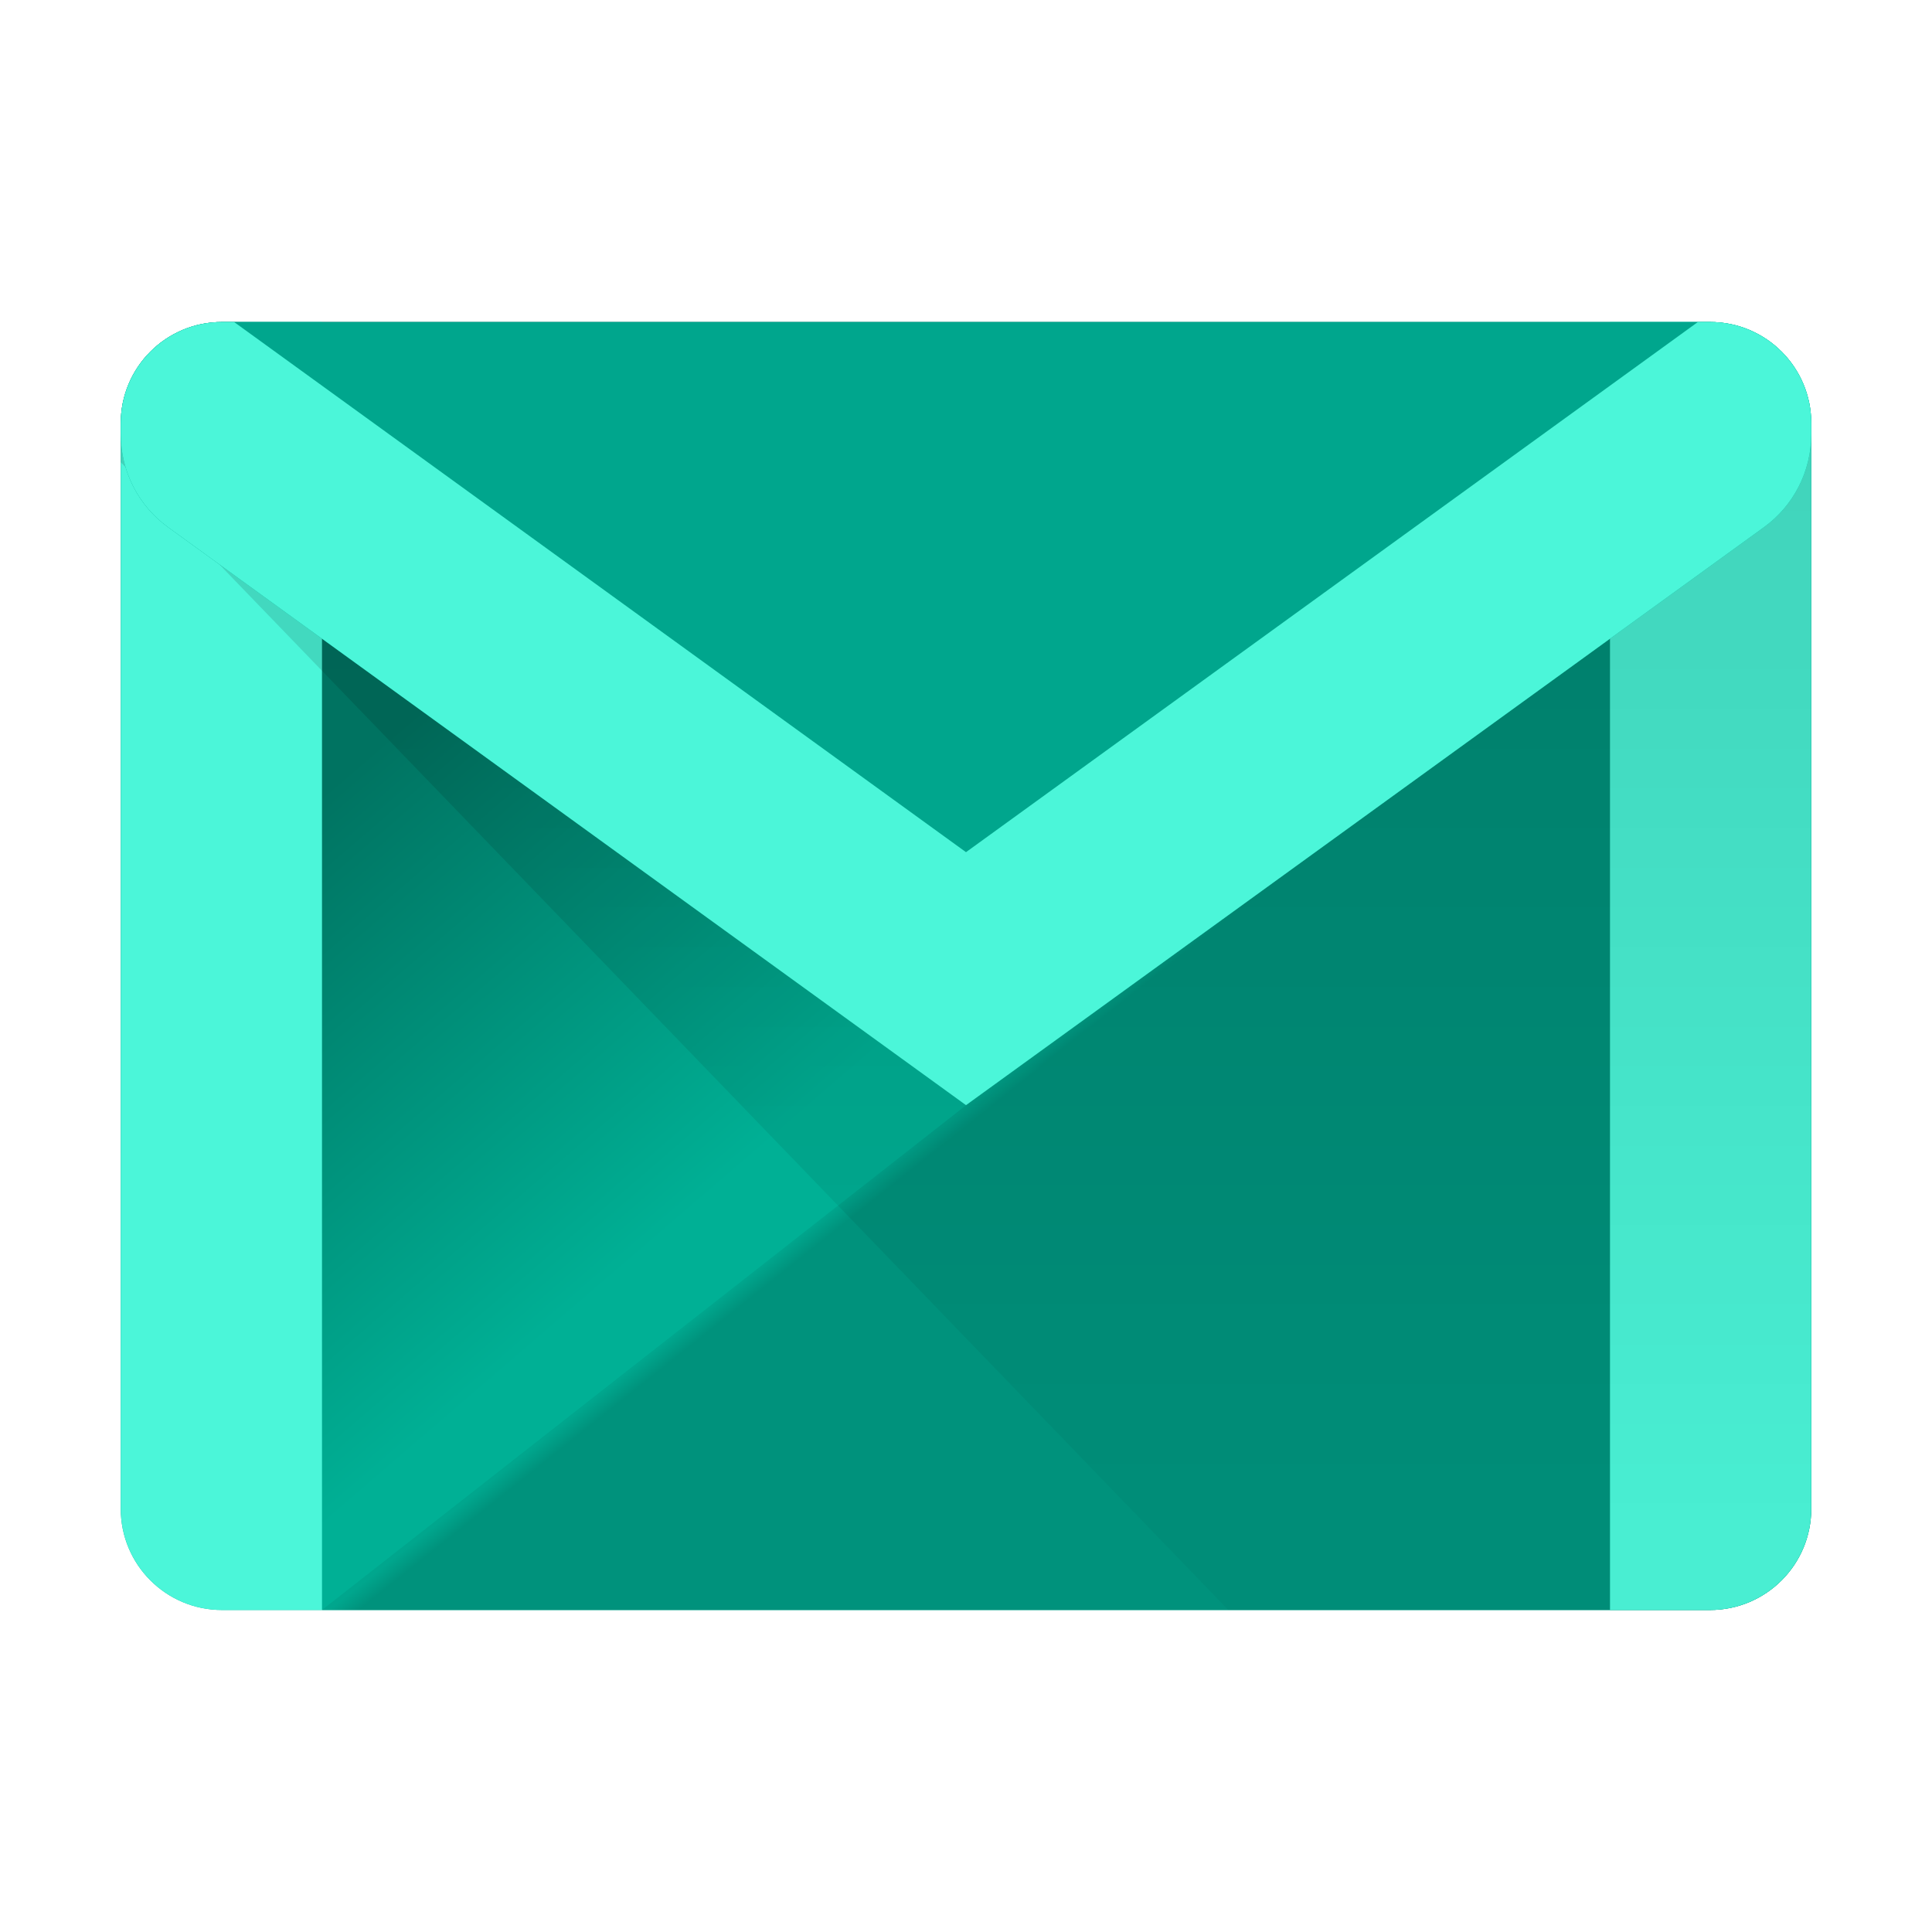 <?xml version="1.0" encoding="UTF-8"?>
<svg xmlns="http://www.w3.org/2000/svg" xmlns:xlink="http://www.w3.org/1999/xlink" viewBox="0 0 48 48" width="48px" height="48px">
<defs>
<linearGradient id="linear0" gradientUnits="userSpaceOnUse" x1="15.072" y1="13.624" x2="24.111" y2="24.129" gradientTransform="matrix(1,0,0,1,0,0)">
<stop offset="0" style="stop-color:rgb(0%,45.098%,38.039%);stop-opacity:1;"/>
<stop offset="1" style="stop-color:rgb(0%,69.02%,58.431%);stop-opacity:1;"/>
</linearGradient>
<linearGradient id="linear1" gradientUnits="userSpaceOnUse" x1="26.453" y1="25.441" x2="36.17" y2="37.643" gradientTransform="matrix(1,0,0,1,0,0)">
<stop offset="0" style="stop-color:rgb(0%,65.098%,55.294%);stop-opacity:1;"/>
<stop offset="0.03" style="stop-color:rgb(0%,57.255%,48.627%);stop-opacity:1;"/>
<stop offset="1" style="stop-color:rgb(0%,57.255%,48.627%);stop-opacity:1;"/>
</linearGradient>
<linearGradient id="linear2" gradientUnits="userSpaceOnUse" x1="24" y1="8" x2="24" y2="38.181" gradientTransform="matrix(1,0,0,1,0,0)">
<stop offset="0" style="stop-color:rgb(0%,0%,0%);stop-opacity:0.15;"/>
<stop offset="1" style="stop-color:rgb(0%,0%,0%);stop-opacity:0.03;"/>
</linearGradient>
</defs>
<g id="surface98995975">
<path style=" stroke:none;fill-rule:nonzero;fill:url(#linear0);" d="M 42.484 40 L 5.516 40 C 4.125 40 3 38.875 3 37.484 L 3 10.516 C 3 9.125 4.125 8 5.516 8 L 42.484 8 C 43.875 8 45 9.125 45 10.516 L 45 37.484 C 45 38.875 43.875 40 42.484 40 Z M 42.484 40 "/>
<path style=" stroke:none;fill-rule:nonzero;fill:url(#linear1);" d="M 42.484 40 L 8 40 L 45 11 L 45 37.484 C 45 38.875 43.875 40 42.484 40 Z M 42.484 40 "/>
<path style=" stroke:none;fill-rule:nonzero;fill:rgb(29.412%,96.471%,85.098%);fill-opacity:1;" d="M 5.516 8 L 8 8 L 8 40 L 5.516 40 C 4.125 40 3 38.875 3 37.484 L 3 10.516 C 3 9.125 4.125 8 5.516 8 Z M 42.484 8 L 40 8 L 40 40 L 42.484 40 C 43.875 40 45 38.875 45 37.484 L 45 10.516 C 45 9.125 43.875 8 42.484 8 Z M 42.484 8 "/>
<path style=" stroke:none;fill-rule:nonzero;fill:url(#linear2);" d="M 42.484 40 L 30.516 40 L 3 11.484 L 3 10.516 C 3 9.125 4.125 8 5.516 8 L 42.484 8 C 43.875 8 45 9.125 45 10.516 L 45 37.484 C 45 38.875 43.875 40 42.484 40 Z M 42.484 40 "/>
<path style=" stroke:none;fill-rule:nonzero;fill:rgb(0%,65.098%,55.294%);fill-opacity:1;" d="M 43.82 13.102 L 24 27.457 L 4.18 13.102 C 3.438 12.566 3 11.707 3 10.793 L 3 10.516 C 3 9.125 4.125 8 5.516 8 L 42.484 8 C 43.875 8 45 9.125 45 10.516 L 45 10.793 C 45 11.707 44.562 12.566 43.82 13.102 Z M 43.82 13.102 "/>
<path style=" stroke:none;fill-rule:nonzero;fill:rgb(29.412%,96.471%,85.098%);fill-opacity:1;" d="M 42.484 8 L 42.184 8 L 24 21.172 L 5.816 8 L 5.516 8 C 4.125 8 3 9.125 3 10.516 L 3 10.793 C 3 11.707 3.438 12.566 4.18 13.102 L 24 27.457 L 43.82 13.102 C 44.562 12.566 45 11.707 45 10.793 L 45 10.516 C 45 9.125 43.875 8 42.484 8 Z M 42.484 8 "/>
</g>
</svg>
